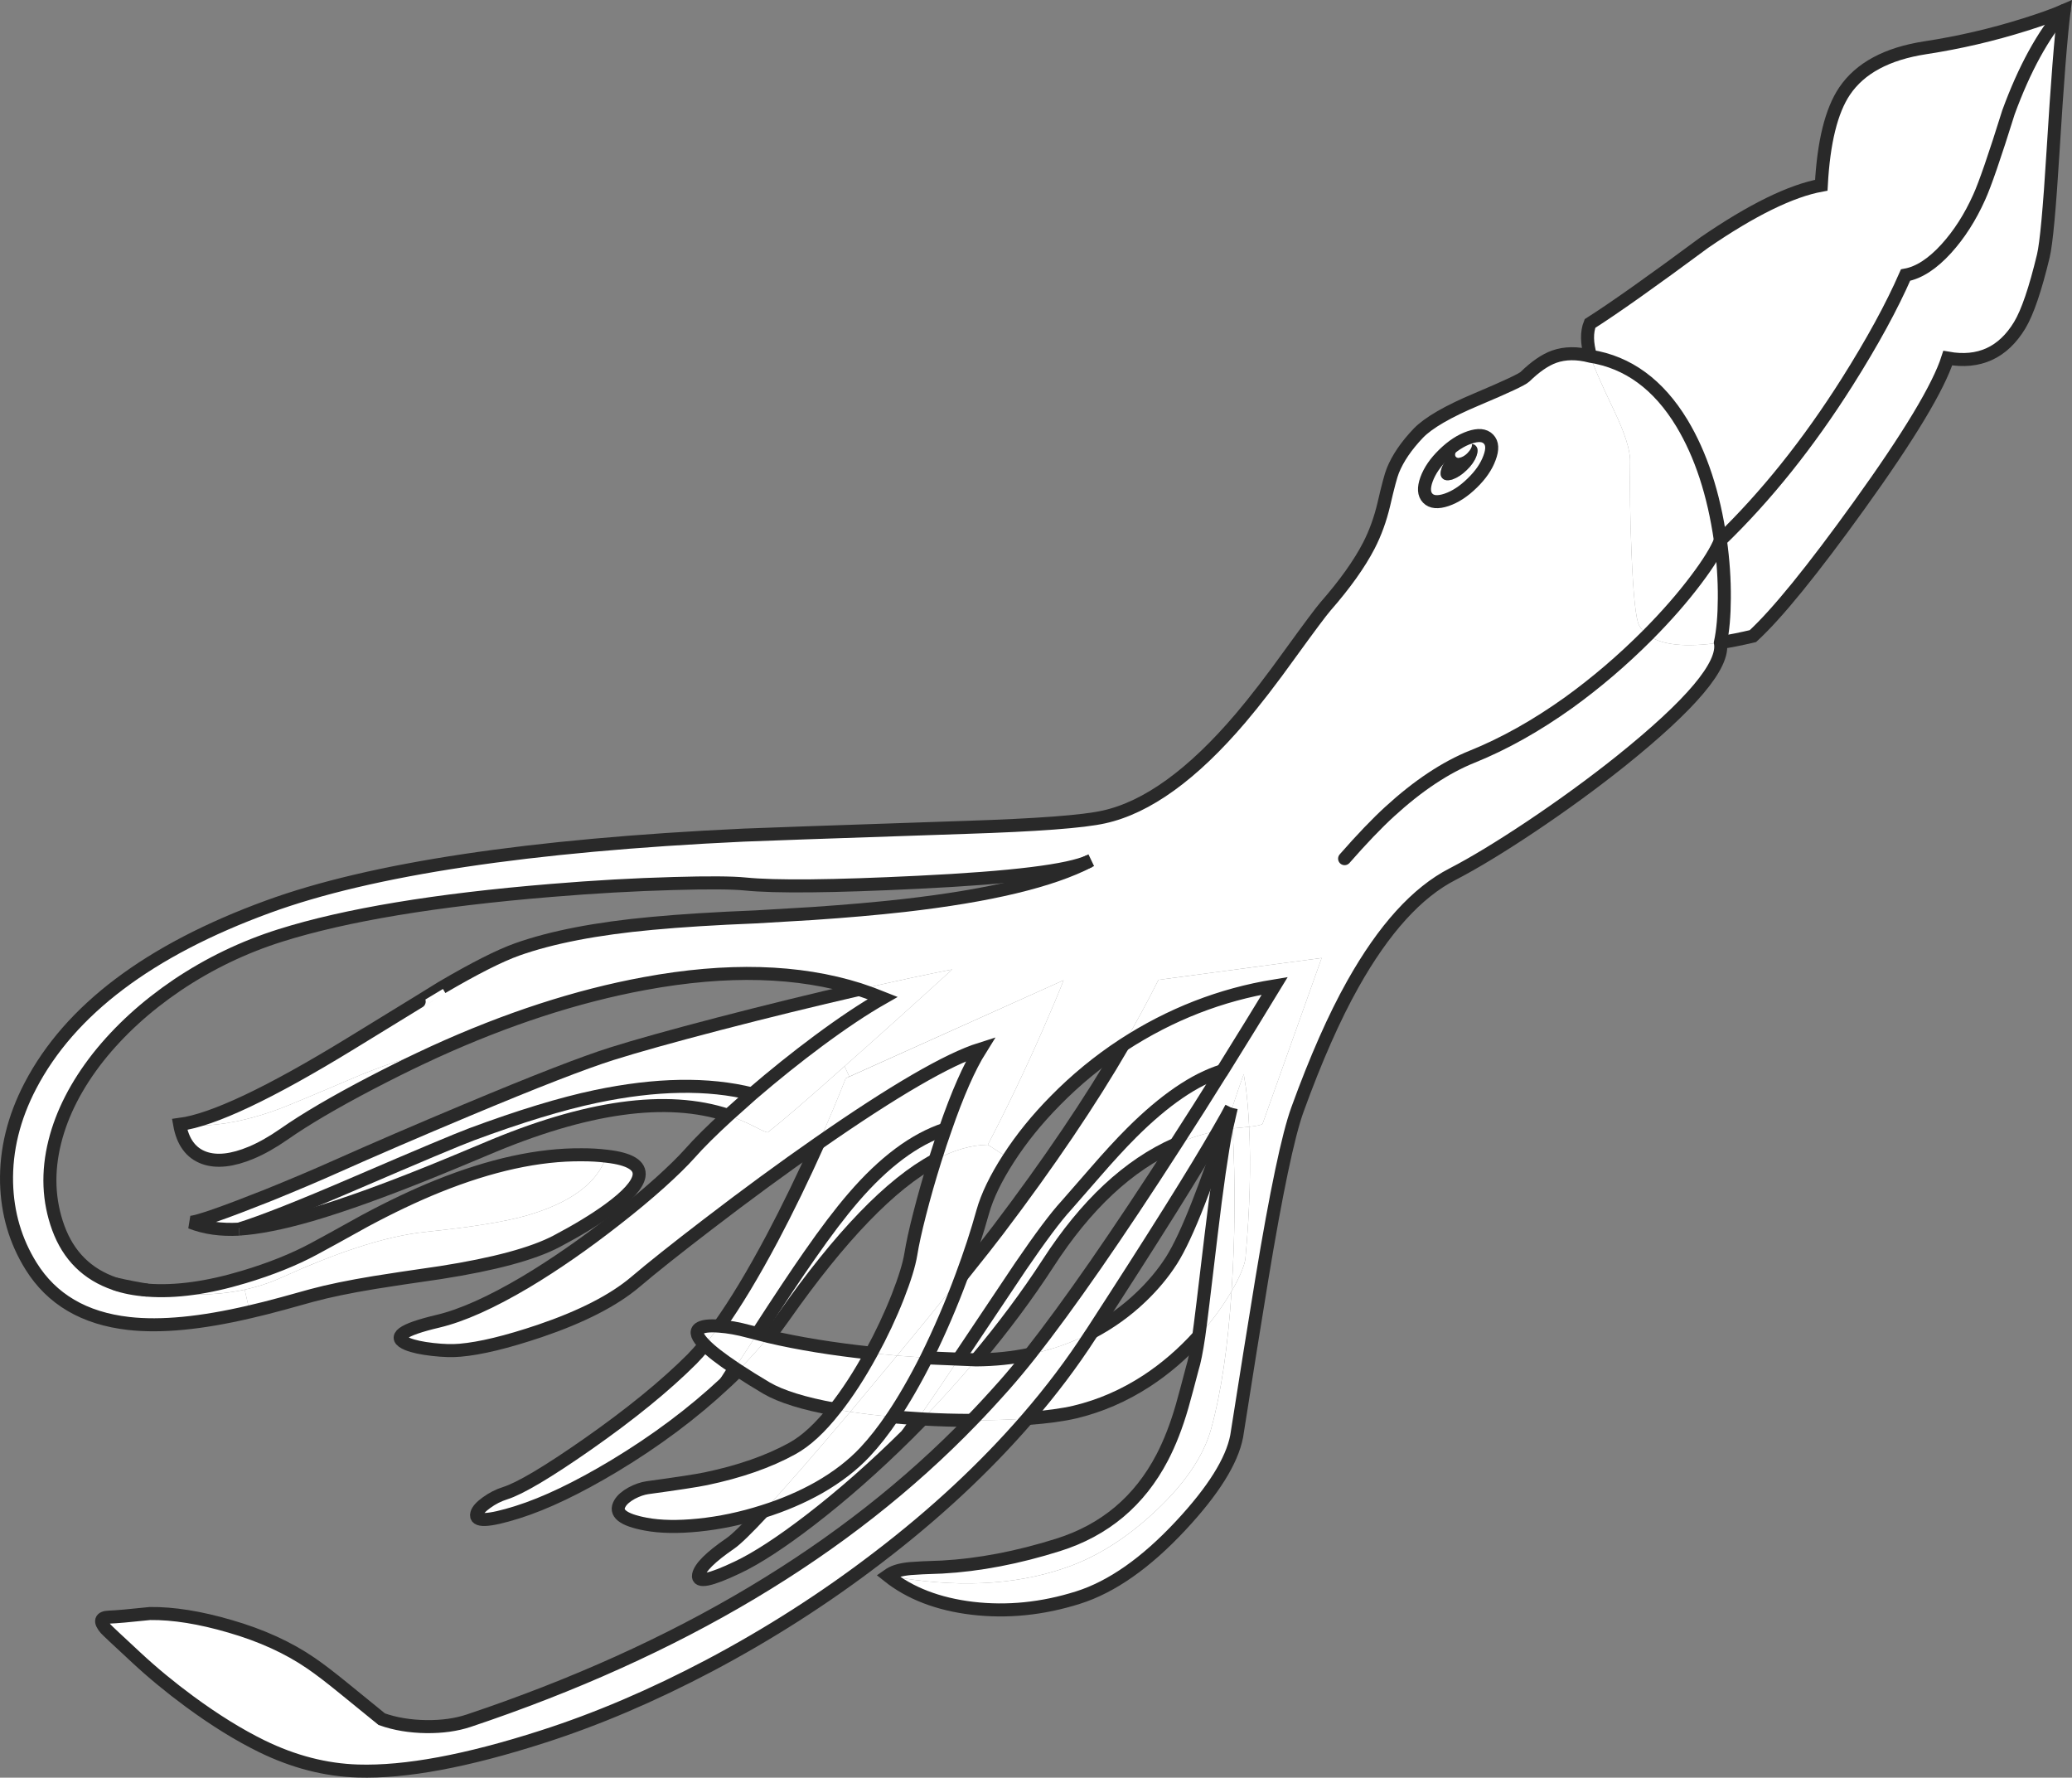 <?xml version="1.0" encoding="utf-8"?>
<!-- Generator: Adobe Illustrator 17.0.1, SVG Export Plug-In . SVG Version: 6.00 Build 0)  -->
<!DOCTYPE svg PUBLIC "-//W3C//DTD SVG 1.1//EN" "http://www.w3.org/Graphics/SVG/1.1/DTD/svg11.dtd">
<svg version="1.1" id="Layer_1" xmlns="http://www.w3.org/2000/svg" xmlns:xlink="http://www.w3.org/1999/xlink" x="0px" y="0px"
	 width="238.639px" height="204.714px" viewBox="13.113 16.745 238.639 204.714"
	 enable-background="new 13.113 16.745 238.639 204.714" xml:space="preserve">
<rect x="13.113" y="16.745" width="238.639" height="204.714" fill="#808080" stroke="none"/>
<g>
	<g id="Layer_1_1_">
		<g>
			<g id="Layer_1_3_">
				<g>
					<g>
						<g>
							<path fill="#FFFFFF" d="M250.845,17.958c-2.45,2.83-4.586,6.734-6.408,11.714c-1.586,5.075-2.713,8.341-3.38,9.798
								c-1.031,2.298-2.294,4.269-3.785,5.913c-1.593,1.748-3.156,2.761-4.691,3.039c-1.583,3.622-3.825,7.729-6.725,12.322
								c-4.487,7.09-9.353,13.167-14.598,18.232c-0.769-5.363-2.245-9.861-4.431-13.495c-2.696-4.453-6.205-7.022-10.524-7.708
								c-0.442-1.52-0.463-2.778-0.063-3.775c2.725-1.729,7.115-4.836,13.172-9.322c5.476-3.757,9.964-5.957,13.466-6.6
								c0.266-4.962,1.157-8.572,2.674-10.829c1.791-2.658,4.897-4.326,9.32-5.004c3.892-0.596,7.721-1.486,11.487-2.672
								C248.242,18.978,249.737,18.44,250.845,17.958z"/>
							<path fill="#FFFFFF" d="M245.729,54.197c-1.919,3.17-4.681,4.434-8.285,3.789c-1.061,3.324-4.462,8.977-10.205,16.958
								c-5.38,7.48-9.46,12.499-12.238,15.056c-1.386,0.328-2.633,0.575-3.742,0.743c0.293-1.375,0.443-3.069,0.452-5.082
								c0.018-2.172-0.133-4.401-0.452-6.685c5.245-5.065,10.11-11.142,14.598-18.232c2.899-4.593,5.142-8.701,6.725-12.322
								c1.535-0.277,3.099-1.291,4.691-3.039c1.491-1.644,2.754-3.615,3.785-5.913c0.667-1.457,1.794-4.723,3.38-9.798
								c1.822-4.98,3.958-8.884,6.408-11.714c-0.371,2.974-0.795,8.355-1.272,16.144c-0.408,6.665-0.782,10.705-1.124,12.12
								C247.525,50.06,246.619,52.718,245.729,54.197z"/>
							<path fill="#FFFFFF" d="M196.303,57.772c4.319,0.686,7.828,3.255,10.524,7.708c2.186,3.634,3.662,8.132,4.431,13.495
								c-0.436,1.118-1.37,2.628-2.805,4.533c-1.561,2.077-3.417,4.199-5.568,6.365c-0.407-0.295-0.733-0.659-0.979-1.09
								c-0.393-0.711-0.688-3.494-0.884-8.347c-0.164-3.943-0.219-7.461-0.163-10.553c0.021-1.278-0.591-3.222-1.836-5.832
								C197.475,60.823,196.567,58.73,196.303,57.772z"/>
							<path fill="#FFFFFF" d="M211.258,78.976c0.319,2.284,0.47,4.513,0.452,6.685c-0.009,2.012-0.159,3.706-0.452,5.082
								c-4.016,0.586-6.807,0.296-8.373-0.869c2.151-2.166,4.008-4.288,5.568-6.365C209.888,81.604,210.822,80.094,211.258,78.976z"
								/>
							<path fill="#FFFFFF" d="M199.023,64.052c1.245,2.61,1.857,4.554,1.836,5.832c-0.056,3.092-0.001,6.61,0.163,10.553
								c0.196,4.853,0.491,7.635,0.884,8.347c0.245,0.431,0.571,0.795,0.979,1.09c1.566,1.166,4.357,1.456,8.373,0.869
								c0.493,2.568-3.333,7.12-11.48,13.656c-3.231,2.579-6.712,5.115-10.442,7.609c-3.513,2.34-6.492,4.144-8.938,5.41
								c-4.085,2.097-7.907,6.315-11.469,12.653c-2.142,3.81-4.27,8.625-6.383,14.448c-1.076,2.966-2.447,9.492-4.113,19.58
								c-0.858,5.233-1.821,11.251-2.889,18.051c-0.548,2.836-2.69,6.259-6.428,10.268c-4.017,4.315-7.969,7.084-11.856,8.309
								c-4.097,1.29-8.145,1.698-12.143,1.227c-3.961-0.473-7.213-1.725-9.753-3.758c7.704,1.437,14.505,1.142,20.403-0.885
								c3.629-1.239,7.105-3.423,10.431-6.552c3.413-3.193,5.552-6.36,6.415-9.501c1.143-4.137,1.923-9.406,2.341-15.809
								c0.52-0.89,0.923-1.7,1.213-2.434c0.268-0.689,0.402-1.204,0.404-1.543c0.494-5.543,0.631-10.531,0.409-14.965
								c0.9-0.102,1.416-0.215,1.545-0.341l6.807-19.103l-18.799,2.522c-1.164,2.34-2.516,4.835-4.053,7.486
								c-2.84,1.862-5.446,4.002-7.821,6.42c-2.103,2.127-3.894,4.338-5.375,6.632l-2.396-1.553
								c2.151-4.127,4.254-8.523,6.308-13.188c1.021-2.331,1.828-4.25,2.419-5.755l-24.689,11.095l-0.539-1.192
								c3.996-3.533,8.128-7.25,12.397-11.148c-2.829,0.552-6.4,1.319-10.715,2.302c-6.978-2.209-15.221-2.436-24.727-0.678
								c-7.781,1.433-15.863,4.062-24.246,7.888c-1.698,0.183-4.477,1.046-8.337,2.588c-4.215,1.799-7.005,2.974-8.369,3.524
								c-2.188,0.895-4.315,1.54-6.381,1.937c-2.308,0.436-4.378,0.53-6.211,0.284c3.803-0.494,10.363-3.595,19.679-9.3
								c7.033-4.309,10.547-6.468,10.544-6.479c3.74-2.194,6.627-3.654,8.663-4.379c3.986-1.413,9.156-2.41,15.508-2.994
								c3.387-0.315,7.371-0.565,11.949-0.747c0.793-0.056,2.974-0.186,6.542-0.389c3.864-0.26,7.38-0.568,10.549-0.924
								c9.839-1.124,16.954-2.825,21.345-5.104c-2.304,1.101-8.882,1.913-19.733,2.436c-9.799,0.482-16.43,0.548-19.894,0.198
								c-1.513-0.153-4.261-0.171-8.243-0.056c-4.501,0.122-9.211,0.388-14.13,0.798c-13.275,1.092-23.663,2.819-31.164,5.18
								c-4.24,1.334-8.209,3.244-11.906,5.728c-3.602,2.441-6.633,5.211-9.096,8.311c-2.497,3.183-4.157,6.423-4.983,9.722
								c-0.873,3.495-0.738,6.806,0.403,9.933c1.177,3.2,3.34,5.341,6.488,6.42l0.022,0.011c1.089,0.384,2.339,0.625,3.751,0.726
								c4.196,0.677,7.93,0.657,11.203-0.059l0.587,2.558c-5.591,1.312-10.239,1.758-13.942,1.338
								c-5.122-0.579-8.872-2.781-11.25-6.608c-1.789-2.875-2.729-6.072-2.819-9.59c-0.086-3.774,0.825-7.493,2.734-11.157
								c4.565-8.761,13.694-15.641,27.385-20.641c11.854-4.337,30.116-7.084,54.786-8.241c1.096-0.055,9.616-0.352,25.558-0.892
								c8.221-0.264,13.525-0.663,15.912-1.196c4.981-1.096,10.232-4.892,15.754-11.388c1.635-1.919,3.56-4.419,5.773-7.501
								c2.168-2.995,3.506-4.784,4.012-5.367c2.234-2.555,3.896-4.888,4.987-6.999c0.743-1.445,1.32-3.037,1.729-4.775
								c0.465-2.023,0.81-3.312,1.035-3.867c0.571-1.415,1.548-2.848,2.931-4.3c1.16-1.2,3.402-2.5,6.727-3.897
								c3.388-1.43,5.239-2.297,5.555-2.602c1.195-1.163,2.314-1.933,3.358-2.31c1.242-0.439,2.641-0.456,4.197-0.05
								C196.567,58.73,197.475,60.823,199.023,64.052z M177.552,74.116c0.448,0.464,1.17,0.527,2.166,0.19
								c1.006-0.341,1.99-0.984,2.952-1.928c0.965-0.934,1.629-1.899,1.993-2.897c0.378-0.991,0.337-1.717-0.123-2.177
								c-0.448-0.464-1.171-0.527-2.166-0.189c-1.006,0.341-1.996,0.985-2.969,1.933c-0.965,0.934-1.629,1.899-1.993,2.897
								C177.057,72.928,177.103,73.652,177.552,74.116z"/>
							<path fill="#FFFFFF" d="M177.412,71.945c0.364-0.998,1.028-1.964,1.993-2.897c0.973-0.948,1.963-1.592,2.969-1.933
								c0.995-0.337,1.718-0.274,2.166,0.189c0.46,0.46,0.501,1.187,0.123,2.177c-0.364,0.998-1.028,1.964-1.993,2.897
								c-0.962,0.944-1.946,1.586-2.952,1.928c-0.996,0.337-1.718,0.274-2.166-0.19C177.103,73.652,177.057,72.928,177.412,71.945z
								 M180.441,71.936c0.544-0.196,1.08-0.552,1.607-1.069c0.53-0.506,0.897-1.033,1.1-1.581c0.203-0.548,0.181-0.947-0.067-1.195
								c-0.111-0.123-0.26-0.19-0.445-0.205c-0.006-0.095-0.034-0.165-0.085-0.209c-0.107-0.112-0.288-0.127-0.541-0.048
								c-0.25,0.091-0.495,0.253-0.737,0.486l-0.278,0.324c-0.229,0.157-0.476,0.356-0.739,0.596
								c-0.527,0.517-0.893,1.05-1.095,1.598c-0.191,0.545-0.164,0.941,0.084,1.19C179.495,72.082,179.895,72.12,180.441,71.936z"/>
							<path fill="#292929" d="M179.244,71.822c-0.248-0.249-0.275-0.646-0.084-1.19c0.202-0.548,0.567-1.081,1.095-1.598
								c0.264-0.24,0.51-0.439,0.739-0.596c-0.308,0.448-0.367,0.757-0.181,0.928c0.111,0.123,0.292,0.139,0.542,0.048
								c0.253-0.08,0.5-0.236,0.741-0.47c0.395-0.402,0.573-0.755,0.539-1.059c0.186,0.014,0.334,0.082,0.445,0.205
								c0.248,0.249,0.271,0.647,0.067,1.195c-0.202,0.548-0.569,1.075-1.1,1.581c-0.527,0.517-1.063,0.873-1.607,1.069
								C179.895,72.12,179.495,72.082,179.244,71.822z"/>
							<path fill="#FFFFFF" d="M182.551,67.676c0.051,0.044,0.079,0.114,0.085,0.209c-0.456-0.062-1.003,0.122-1.642,0.553
								l0.278-0.324c0.242-0.233,0.487-0.396,0.737-0.486C182.263,67.549,182.443,67.564,182.551,67.676z"/>
							<path fill="#FFFFFF" d="M180.994,68.438c0.639-0.431,1.186-0.615,1.642-0.553c0.034,0.304-0.145,0.657-0.539,1.059
								c-0.241,0.233-0.488,0.39-0.741,0.47c-0.25,0.091-0.431,0.075-0.542-0.048C180.627,69.196,180.687,68.886,180.994,68.438z"/>
							<path fill="#FFFFFF" d="M153.91,140.047c2.315-3.72,4.322-6.979,6.02-9.776c-6.207,1.01-12.024,3.277-17.451,6.802
								c1.537-2.651,2.889-5.146,4.053-7.486l18.799-2.522l-6.807,19.103c-0.129,0.126-0.645,0.239-1.545,0.341
								c-0.081-1.681-0.207-3.196-0.378-4.547l-0.243-1.521c-0.302,0.809-0.772,2.18-1.411,4.111l-0.021-0.238
								c-0.279,0.546-0.772,1.424-1.477,2.635c-1.729,0.351-3.365,0.866-4.906,1.545c1.799-2.782,3.583-5.595,5.351-8.439
								L153.91,140.047z"/>
							<path fill="#FFFFFF" d="M153.894,140.052c-3.187,0.991-6.668,3.37-10.445,7.138c-1.226,1.222-2.638,2.755-4.235,4.602
								c-2.089,2.401-3.196,3.67-3.323,3.807c-1.19,1.295-2.933,3.623-5.228,6.984c-2.997,4.478-5.388,8.052-7.175,10.721
								l-3.656-0.193c1.493-3.024,2.838-6.153,4.036-9.387c2.078-2.591,3.479-4.37,4.204-5.337
								c5.833-7.695,10.636-14.8,14.408-21.313c5.427-3.524,11.244-5.792,17.451-6.802c-1.697,2.798-3.704,6.057-6.02,9.776
								L153.894,140.052z"/>
							<path fill="#FFFFFF" d="M156.357,140.438l0.243,1.521c0.171,1.351,0.297,2.866,0.378,4.547l-1.903,0.182l-0.129-2.139
								C155.585,142.618,156.056,141.247,156.357,140.438z"/>
							<path fill="#FFFFFF" d="M139.213,151.791c1.598-1.847,3.01-3.38,4.235-4.602c3.777-3.768,7.259-6.146,10.445-7.138
								c-1.768,2.845-3.552,5.657-5.351,8.439c-5.453,2.406-10.361,6.984-14.725,13.732c-2.389,3.682-5.149,7.39-8.284,11.124
								l-2.048-0.045c1.787-2.669,4.179-6.243,7.175-10.721c2.295-3.361,4.037-5.689,5.228-6.984
								C136.017,155.461,137.124,154.192,139.213,151.791z"/>
							<polygon fill="#FFFFFF" points="154.918,144.314 154.946,144.55 154.641,145.481 							"/>
							<polygon fill="#FFFFFF" points="154.946,144.55 155.075,146.688 154.35,146.809 							"/>
							<path fill="#FFFFFF" d="M156.979,146.507c0.222,4.434,0.085,9.422-0.409,14.965c-0.002,0.339-0.137,0.854-0.404,1.543
								c-0.29,0.733-0.693,1.544-1.213,2.434c0.42-6.281,0.46-12.534,0.123-18.76L156.979,146.507z"/>
							<path fill="#FFFFFF" d="M154.174,146.827l-0.725,0.119c0.707-1.215,1.198-2.096,1.475-2.643L154.174,146.827z"/>
							<polygon fill="#FFFFFF" points="154.174,146.827 154.641,145.481 154.35,146.809 							"/>
							<path fill="#FFFFFF" d="M155.075,146.688c0.337,6.226,0.297,12.479-0.123,18.76c-1.015,1.736-2.272,3.451-3.772,5.146
								c0.169-1.155,0.643-5.032,1.422-11.633c0.65-5.471,1.233-9.522,1.748-12.153L155.075,146.688z"/>
							<path fill="#FFFFFF" d="M154.35,146.809c-0.515,2.631-1.098,6.683-1.748,12.153c-0.779,6.601-1.253,10.478-1.422,11.633
								c-1.831,2.029-3.836,3.756-6.014,5.18c-2.593,1.688-5.335,2.878-8.228,3.571c-1.408,0.334-3.242,0.584-5.502,0.751
								c2.76-3.193,5.172-6.392,7.238-9.597l0.236-0.347c2.085-1.104,3.965-2.459,5.639-4.063c1.377-1.316,2.536-2.711,3.478-4.181
								c0.893-1.396,1.941-3.638,3.147-6.729c0.839-2.141,1.839-4.925,2.999-8.353L154.35,146.809z"/>
							<path fill="#FFFFFF" d="M153.449,146.946c-2.585,4.518-7.431,12.254-14.538,23.207c-2.2,1.165-4.584,2.013-7.153,2.543
								c4.437-5.634,10.031-13.702,16.785-24.205C150.084,147.812,151.72,147.297,153.449,146.946z"/>
							<path fill="#FFFFFF" d="M154.952,165.448c-0.418,6.402-1.198,11.672-2.341,15.809c-0.863,3.141-3.002,6.308-6.415,9.501
								c-3.325,3.129-6.802,5.312-10.431,6.552c-5.898,2.026-12.7,2.321-20.403,0.885l0.238-0.165
								c0.535-0.339,1.32-0.556,2.355-0.651c0.647-0.059,1.87-0.116,3.667-0.174c4.248-0.235,8.701-1.087,13.36-2.554
								c5.375-1.691,9.371-5.051,11.99-10.075c0.875-1.68,1.635-3.632,2.278-5.856c0.338-1.195,0.73-2.657,1.18-4.384
								c0.239-0.741,0.488-1.988,0.748-3.74C152.68,168.899,153.938,167.185,154.952,165.448z"/>
							<path fill="#FFFFFF" d="M126.887,148.571c-1.939,0.03-3.969,0.621-6.088,1.771c0.428-1.369,0.822-2.559,1.183-3.567
								c1.405-4.074,2.761-7.152,4.066-9.233c-3.756,1.182-9.983,4.801-18.681,10.856c1.264-2.831,2.313-5.323,3.149-7.475
								l25.098-11.296c-0.591,1.505-1.397,3.424-2.419,5.755C131.141,140.048,129.038,144.444,126.887,148.571z"/>
							<path fill="#FFFFFF" d="M138.675,170.5c-2.066,3.205-4.479,6.403-7.238,9.597c-1.894,0.136-4.026,0.208-6.396,0.216
								c1.107-1.135,2.363-2.493,3.766-4.072c0.945-1.072,1.93-2.254,2.952-3.544c2.569-0.53,4.953-1.378,7.153-2.543L138.675,170.5
								z"/>
							<path fill="#FFFFFF" d="M129.282,150.124c-1.481,2.294-2.478,4.356-2.99,6.189c-0.646,2.333-1.454,4.803-2.425,7.409
								c-2.484,3.105-4.964,6.15-7.439,9.133l-2.975-0.28c1.183-2.164,2.202-4.331,3.056-6.5c0.805-2.058,1.307-3.692,1.506-4.905
								c0.192-1.198,0.53-2.739,1.014-4.622c0.52-2.04,1.11-4.108,1.77-6.205c2.119-1.15,4.148-1.741,6.088-1.771L129.282,150.124z"
								/>
							<path fill="#FFFFFF" d="M106.334,161.325c-1.437,2.05-3.434,5.051-5.991,9.004l-1.009-0.264
								c-1.218-0.331-2.347-0.532-3.386-0.604c1.874-2.624,3.91-6.001,6.108-10.131c1.784-3.37,3.554-7.014,5.311-10.932
								c8.698-6.056,14.925-9.675,18.681-10.856c-1.306,2.081-2.661,5.159-4.066,9.233c-3.533,1.16-7.062,3.79-10.589,7.891
								C109.902,156.395,108.216,158.614,106.334,161.325z"/>
							<path fill="#FFFFFF" d="M111.392,154.666c3.527-4.101,7.057-6.73,10.589-7.891c-0.36,1.009-0.754,2.198-1.183,3.567
								c-5.085,2.728-10.9,8.752-17.443,18.075c-0.576,0.823-1.14,1.569-1.692,2.239l-1.32-0.328
								c2.557-3.953,4.554-6.954,5.991-9.004C108.216,158.614,109.902,156.395,111.392,154.666z"/>
							<path fill="#FFFFFF" d="M131.758,172.696c-1.022,1.29-2.006,2.472-2.952,3.544c-1.403,1.579-2.659,2.938-3.766,4.072
								c-1.862,0.006-3.75-0.048-5.661-0.16c2.111-2.178,4.163-4.446,6.156-6.805C127.697,173.333,129.771,173.115,131.758,172.696z
								"/>
							<path fill="#FFFFFF" d="M114.774,131.666c-0.791-0.319-1.693-0.646-2.706-0.981c4.315-0.983,7.887-1.75,10.715-2.302
								c-4.269,3.898-8.401,7.615-12.397,11.148c-4.215,3.761-7.163,6.298-8.843,7.614c-0.154,0.012-0.65-0.201-1.49-0.639
								c-1.083-0.555-2.111-0.994-3.084-1.317c0.545-0.498,1.466-1.321,2.764-2.468c2.535-2.178,5.072-4.211,7.613-6.101
								C110.152,134.538,112.628,132.887,114.774,131.666z"/>
							<path fill="#FFFFFF" d="M83.618,138.079c2.797-0.881,6.898-2.026,12.301-3.437c5.517-1.434,10.9-2.753,16.149-3.958
								c1.013,0.335,1.916,0.662,2.706,0.981c-2.146,1.221-4.622,2.872-7.429,4.954c-2.541,1.89-5.078,3.923-7.613,6.101
								c-5.07-1.261-11.079-1.161-18.027,0.301c-3.961,0.835-8.723,2.286-14.282,4.351c-1.625,0.608-6.045,2.466-13.262,5.573
								c-6.342,2.735-10.842,4.515-13.5,5.339l-0.017,0.006c-2.095,0.114-3.951-0.148-5.569-0.789
								c0.844-0.048,3.827-1.09,8.948-3.126c2.92-1.186,5.43-2.248,7.531-3.188c4.607-2.056,9.713-4.256,15.318-6.602
								C74.765,141.278,80.347,139.109,83.618,138.079z"/>
							<path fill="#FFFFFF" d="M125.535,173.348c-1.993,2.358-4.045,4.627-6.156,6.805l-0.52-0.036
								c1.565-2.261,3.107-4.531,4.628-6.813L125.535,173.348z"/>
							<path fill="#FFFFFF" d="M30.393,202.555c2.678-0.031,5.75,0.46,9.217,1.475c3.609,1.043,6.718,2.461,9.329,4.254
								c1.003,0.688,2.255,1.645,3.753,2.868c0.876,0.704,2.34,1.896,4.394,3.574c1.539,0.544,3.25,0.828,5.135,0.853
								c1.822,0.02,3.445-0.207,4.871-0.68c24.18-8.097,43.496-19.625,57.949-34.586c2.371-0.008,4.502-0.08,6.396-0.216
								c-4.927,5.691-10.681,11.043-17.262,16.057c-6.067,4.646-12.525,8.779-19.375,12.4c-6.54,3.451-12.944,6.182-19.211,8.19
								c-8.717,2.805-15.802,4.121-21.255,3.949c-3.716-0.113-7.405-1.064-11.067-2.853c-2.633-1.29-5.408-3.007-8.322-5.152
								c-2.222-1.637-4.266-3.323-6.133-5.061c-2.186-2.023-3.364-3.129-3.532-3.318c-0.73-0.859-0.599-1.307,0.395-1.341
								C26.442,202.945,28.015,202.807,30.393,202.555z"/>
							<path fill="#FFFFFF" d="M116.428,172.855c2.475-2.982,4.955-6.027,7.439-9.133c-1.197,3.233-2.542,6.362-4.036,9.387
								L116.428,172.855z"/>
							<path fill="#FFFFFF" d="M63.54,168.896c2.761-0.651,6.141-2.163,10.139-4.535c3.372-2.019,6.843-4.431,10.415-7.237
								c1.828-1.423,3.511-2.824,5.05-4.205c1.442-1.301,2.571-2.407,3.386-3.317c1.061-1.205,2.541-2.676,4.44-4.412
								c0.973,0.323,2.001,0.763,3.084,1.317c0.84,0.438,1.336,0.65,1.49,0.639c1.68-1.316,4.627-3.854,8.843-7.614l0.539,1.192
								l-0.409,0.201c-0.836,2.151-1.885,4.644-3.149,7.475c-4.072,2.831-8.326,5.949-12.762,9.355
								c-3.647,2.795-6.431,5.009-8.35,6.642c-2.497,2.105-6.15,3.977-10.962,5.612c-3.82,1.287-6.885,2.028-9.196,2.223
								c-0.871,0.08-1.915,0.052-3.132-0.085c-1.279-0.143-2.26-0.354-2.941-0.636C58.209,170.749,59.382,169.878,63.54,168.896z"/>
							<path fill="#FFFFFF" d="M123.487,173.303c-1.521,2.282-3.063,4.553-4.628,6.813c-1.036-0.062-2.015-0.135-2.938-0.22
								c1.296-1.921,2.599-4.184,3.91-6.787L123.487,173.303z"/>
							<polygon fill="#FFFFFF" points="118.859,180.116 119.379,180.152 117.602,181.946 							"/>
							<path fill="#FFFFFF" d="M116.428,172.855l3.403,0.254c-1.311,2.604-2.614,4.866-3.91,6.787
								c-1.677-0.138-3.305-0.327-4.882-0.569C111.463,178.83,113.26,176.673,116.428,172.855z"/>
							<path fill="#FFFFFF" d="M107.414,188.059c2.124-1.213,3.901-2.584,5.333-4.112c1.06-1.132,2.118-2.482,3.174-4.05
								c0.923,0.085,1.902,0.158,2.938,0.22l-1.257,1.83c-3.736,3.706-7.471,6.994-11.204,9.864
								c-3.344,2.566-6.112,4.369-8.302,5.41c-3.188,1.524-4.698,1.823-4.529,0.899c0.165-0.863,1.386-2.077,3.666-3.643
								c0.658-0.448,1.918-1.675,3.781-3.678C103.337,190.068,105.471,189.154,107.414,188.059z"/>
							<path fill="#FFFFFF" d="M113.453,172.575l2.975,0.28c-3.168,3.817-4.964,5.975-5.389,6.472l-1.781-0.293
								C110.679,177.243,112.078,175.091,113.453,172.575z"/>
							<path fill="#FFFFFF" d="M98.136,174.564c1.331-1.351,2.506-2.653,3.528-3.907c3.412,0.803,7.342,1.442,11.789,1.918
								c-1.375,2.516-2.773,4.668-4.195,6.459c-3.557-0.647-6.18-1.462-7.869-2.443C100.138,175.847,99.053,175.172,98.136,174.564z
								"/>
							<path fill="#FFFFFF" d="M101.014,190.8c2.406-2.585,5.748-6.409,10.025-11.473c1.577,0.242,3.205,0.432,4.882,0.569
								c-1.056,1.567-2.114,2.918-3.174,4.05c-1.432,1.528-3.209,2.899-5.333,4.112C105.471,189.154,103.337,190.068,101.014,190.8z
								"/>
							<path fill="#FFFFFF" d="M104.345,183.56c1.581-0.861,3.219-2.369,4.913-4.525l1.781,0.293
								c-4.278,5.063-7.619,8.888-10.025,11.473c-2.497,0.798-4.989,1.322-7.476,1.573c-2.371,0.237-4.386,0.2-6.046-0.112
								c-2.662-0.494-3.652-1.296-2.973-2.405c0.245-0.416,0.696-0.807,1.356-1.172c0.634-0.332,1.234-0.54,1.802-0.621
								c3.459-0.472,5.705-0.816,6.738-1.032C98.322,186.212,101.632,185.055,104.345,183.56z"/>
							<path fill="#FFFFFF" d="M40.661,158.284c2.658-0.824,7.157-2.604,13.5-5.339c7.217-3.107,11.638-4.965,13.262-5.573
								c5.56-2.064,10.321-3.516,14.282-4.351c6.949-1.462,12.958-1.562,18.027-0.301c-1.297,1.146-2.219,1.97-2.764,2.468
								c-7.057-2.342-16.38-1.041-27.97,3.903c-2.77,1.162-4.836,2.019-6.2,2.568c-5.53,2.237-10.152,3.898-13.866,4.983
								C45.615,157.603,42.858,158.15,40.661,158.284z"/>
							<path fill="#FFFFFF" d="M101.664,170.657c-1.021,1.254-2.197,2.557-3.528,3.907l-0.39-0.259l2.597-3.977L101.664,170.657z"/>
							<path fill="#FFFFFF" d="M99.334,170.065l1.009,0.264l-2.597,3.977c-1.625-1.086-2.779-1.981-3.461-2.688
								c0.645-0.796,1.2-1.516,1.663-2.157C96.988,169.533,98.117,169.734,99.334,170.065z"/>
							<path fill="#FFFFFF" d="M97.746,174.306l0.39,0.259c-0.702,0.693-1.189,1.161-1.464,1.405L97.746,174.306z"/>
							<path fill="#FFFFFF" d="M71.282,188.702c1.718-0.541,4.87-2.411,9.456-5.61c4.97-3.477,8.993-6.753,12.068-9.827
								c0.457-0.471,0.95-1.02,1.479-1.646c0.682,0.706,1.835,1.602,3.461,2.688l-1.074,1.664c-3.74,3.502-8.012,6.698-12.814,9.591
								c-4.247,2.547-7.956,4.32-11.127,5.318c-3.403,1.071-4.971,1.129-4.703,0.173c0.09-0.367,0.46-0.786,1.111-1.257
								C69.807,189.306,70.522,188.941,71.282,188.702z"/>
							<path fill="#FFFFFF" d="M94.285,171.618c-0.883-0.884-1.103-1.505-0.659-1.862c0.37-0.286,1.144-0.384,2.322-0.295
								C95.485,170.103,94.93,170.822,94.285,171.618z"/>
							<path fill="#FFFFFF" d="M53.979,160.502c3.056-1.022,5.833-1.661,8.331-1.914c5.147-0.531,8.959-1.15,11.436-1.857
								c5.104-1.474,8.176-3.754,9.213-6.841c2.698,0.301,3.948,1.063,3.752,2.287c-0.178,1.012-1.335,2.297-3.472,3.853
								c-1.616,1.175-3.617,2.392-6.005,3.652c-2.73,1.44-7.188,2.644-13.372,3.61c-3.405,0.49-5.942,0.871-7.612,1.143
								c-2.9,0.478-5.304,0.974-7.212,1.49c-1.435,0.403-2.554,0.713-3.357,0.93c-1.438,0.392-2.706,0.712-3.801,0.961l-0.587-2.558
								c1.462-0.315,2.873-0.777,4.23-1.387C48.693,162.438,51.511,161.315,53.979,160.502z"/>
							<path fill="#FFFFFF" d="M63.499,153.365c6.111-2.469,11.655-3.682,16.632-3.638c1.004-0.002,1.947,0.053,2.829,0.162
								c-1.038,3.087-4.109,5.367-9.213,6.841c-2.477,0.707-6.289,1.326-11.436,1.857c-2.499,0.253-5.275,0.892-8.331,1.914
								c-2.468,0.813-5.286,1.937-8.454,3.369c-1.358,0.609-2.768,1.071-4.23,1.387c-3.273,0.716-7.007,0.735-11.203,0.059
								c3.213,0.248,6.916-0.259,11.107-1.518c3.064-0.916,5.747-1.99,8.046-3.223c0.955-0.507,2.91-1.582,5.866-3.227
								C58.114,155.738,60.91,154.41,63.499,153.365z"/>
							<path fill="#FFFFFF" d="M33.796,146.228c1.833,0.246,3.903,0.151,6.211-0.284c2.066-0.396,4.193-1.042,6.381-1.937
								c1.364-0.551,4.154-1.726,8.369-3.524c3.86-1.542,6.639-2.405,8.337-2.588l-1.551,0.724c-1.635,0.77-3.519,1.707-5.651,2.814
								c-4.263,2.226-7.619,4.196-10.069,5.911c-1.341,0.931-2.595,1.641-3.761,2.129c-2.181,0.916-3.994,1.118-5.438,0.604
								C35.096,149.529,34.153,148.246,33.796,146.228z"/>
						</g>
						<g>
							<path fill="none" stroke="#292929" stroke-width="1.5" d="M101.664,170.657c0.552-0.67,1.116-1.416,1.692-2.239
								c6.543-9.323,12.358-15.348,17.443-18.075"/>
							<path fill="none" stroke="#292929" stroke-width="1.5" d="M94.285,171.618c-0.529,0.627-1.022,1.176-1.479,1.646
								c-3.076,3.074-7.098,6.351-12.068,9.827c-4.586,3.199-7.738,5.069-9.456,5.61c-0.76,0.239-1.475,0.604-2.144,1.093
								c-0.651,0.471-1.021,0.89-1.111,1.257c-0.268,0.956,1.3,0.898,4.703-0.173c3.172-0.998,6.881-2.771,11.127-5.318
								c4.803-2.893,9.075-6.089,12.814-9.591c0.274-0.244,0.762-0.712,1.464-1.405"/>
							<path fill="none" stroke="#292929" stroke-width="1.5" d="M107.367,148.398c-1.756,3.918-3.527,7.562-5.311,10.932
								c-2.198,4.13-4.234,7.507-6.108,10.131"/>
							<path fill="none" stroke="#292929" stroke-width="1.5" d="M100.343,170.329c2.557-3.953,4.554-6.954,5.991-9.004
								c1.882-2.711,3.568-4.931,5.058-6.659c3.527-4.101,7.057-6.73,10.589-7.891"/>
							<line fill="none" stroke="#292929" stroke-width="1.5" x1="96.672" y1="175.97" x2="97.746" y2="174.306"/>
							<line fill="none" stroke="#292929" stroke-width="1.5" x1="153.449" y1="146.946" x2="154.174" y2="146.827"/>
							<path fill="none" stroke="#292929" stroke-width="1.5" d="M125.535,173.348c3.134-3.734,5.895-7.442,8.284-11.124
								c4.363-6.748,9.271-11.326,14.725-13.732"/>
							<path fill="none" stroke="#292929" stroke-width="1.5" d="M101.014,190.8c-1.863,2.003-3.124,3.229-3.781,3.678
								c-2.279,1.565-3.501,2.779-3.666,3.643c-0.169,0.924,1.341,0.625,4.529-0.899c2.19-1.041,4.958-2.844,8.302-5.41
								c3.733-2.87,7.467-6.158,11.204-9.864l1.777-1.794"/>
							<path fill="none" stroke="#292929" stroke-width="1.5" d="M142.479,137.072c-3.772,6.514-8.575,13.618-14.408,21.313
								c-0.725,0.967-2.126,2.746-4.204,5.337"/>
							<path fill="none" stroke="#292929" stroke-width="1.5" d="M123.487,173.303c1.787-2.669,4.179-6.243,7.175-10.721
								c2.295-3.361,4.037-5.689,5.228-6.984c0.127-0.137,1.234-1.405,3.323-3.807c1.598-1.847,3.01-3.38,4.235-4.602
								c3.777-3.768,7.259-6.146,10.445-7.138"/>
							<line fill="none" stroke="#292929" stroke-width="1.5" x1="117.602" y1="181.946" x2="118.859" y2="180.116"/>
							<path fill="none" stroke="#292929" stroke-width="1.5" d="M131.437,180.097c2.26-0.167,4.094-0.417,5.502-0.751
								c2.893-0.693,5.635-1.884,8.228-3.571c2.178-1.424,4.183-3.15,6.014-5.18"/>
							<path fill="none" stroke="#292929" stroke-width="1.5" d="M115.921,179.896c0.923,0.085,1.902,0.158,2.938,0.22l0.52,0.036
								c1.912,0.112,3.799,0.166,5.661,0.16"/>
							<path fill="none" stroke="#292929" stroke-width="1.5" d="M113.453,172.575c-4.447-0.476-8.377-1.115-11.789-1.918
								l-2.329-0.592c-1.218-0.331-2.347-0.532-3.386-0.604c-1.178-0.089-1.952,0.009-2.322,0.295
								c-0.444,0.357-0.224,0.979,0.659,1.862c0.682,0.706,1.835,1.602,3.461,2.688l0.39,0.259c0.917,0.607,2.002,1.282,3.253,2.026
								c1.688,0.981,4.312,1.796,7.869,2.443"/>
							<path fill="none" stroke="#292929" stroke-width="1.5" d="M131.758,172.696c-1.986,0.419-4.061,0.637-6.223,0.651
								l-5.704-0.238"/>
							<path fill="none" stroke="#292929" stroke-width="1.5" d="M154.641,145.481l-0.467,1.346c-1.16,3.428-2.16,6.212-2.999,8.353
								c-1.206,3.092-2.255,5.334-3.147,6.729c-0.941,1.47-2.101,2.864-3.478,4.181c-1.674,1.604-3.554,2.959-5.639,4.063"/>
							<path fill="none" stroke="#292929" stroke-width="1.5" d="M40.661,158.284c2.197-0.134,4.954-0.682,8.271-1.641
								c3.714-1.085,8.336-2.746,13.866-4.983c1.364-0.55,3.431-1.406,6.2-2.568c11.59-4.944,20.913-6.245,27.97-3.903"/>
							<path fill="none" stroke="#292929" stroke-width="1.5" d="M112.068,130.685c-5.25,1.205-10.633,2.524-16.149,3.958
								c-5.403,1.41-9.503,2.556-12.301,3.437c-3.271,1.03-8.853,3.199-16.745,6.507c-5.605,2.346-10.711,4.546-15.318,6.602
								c-2.101,0.939-4.611,2.002-7.531,3.188c-5.121,2.036-8.104,3.078-8.948,3.126c1.618,0.641,3.474,0.903,5.569,0.789"/>
							<path fill="none" stroke="#292929" stroke-width="1.5" d="M196.303,57.772c-0.442-1.52-0.463-2.778-0.063-3.775
								c2.725-1.729,7.115-4.836,13.172-9.322c5.476-3.757,9.964-5.957,13.466-6.6c0.266-4.962,1.157-8.572,2.674-10.829
								c1.791-2.658,4.897-4.326,9.32-5.004c3.892-0.596,7.721-1.486,11.487-2.672c1.884-0.593,3.379-1.13,4.486-1.612
								c-0.371,2.974-0.795,8.355-1.272,16.144c-0.408,6.665-0.782,10.705-1.124,12.12c-0.923,3.837-1.829,6.496-2.72,7.974
								c-1.919,3.17-4.681,4.434-8.285,3.789c-1.061,3.324-4.462,8.977-10.205,16.958c-5.38,7.48-9.46,12.499-12.238,15.056
								c-1.386,0.328-2.633,0.575-3.742,0.743"/>
							<path fill="none" stroke="#292929" stroke-width="1.5" d="M26.34,164.591c1.433,0.323,2.684,0.565,3.751,0.726"/>
							<path fill="none" stroke="#292929" stroke-width="1.5" d="M40.661,158.284c2.658-0.824,7.157-2.604,13.5-5.339
								c7.217-3.107,11.638-4.965,13.262-5.573c5.56-2.064,10.321-3.516,14.282-4.351c6.949-1.462,12.958-1.562,18.027-0.301"/>
							<path fill="none" stroke="#292929" stroke-width="1.5" d="M154.924,144.304c-0.276,0.547-0.768,1.428-1.475,2.643
								c-2.585,4.518-7.431,12.254-14.538,23.207l-0.236,0.347c-2.066,3.205-4.479,6.403-7.238,9.597
								c-4.927,5.691-10.681,11.043-17.262,16.057c-6.067,4.646-12.525,8.779-19.375,12.4c-6.54,3.451-12.944,6.182-19.211,8.19
								c-8.717,2.805-15.802,4.121-21.255,3.949c-3.716-0.113-7.405-1.064-11.067-2.853c-2.633-1.29-5.408-3.007-8.322-5.152
								c-2.222-1.637-4.266-3.323-6.133-5.061c-2.186-2.023-3.364-3.129-3.532-3.318c-0.73-0.859-0.599-1.307,0.395-1.341
								c0.768-0.023,2.34-0.162,4.718-0.414c2.678-0.031,5.75,0.46,9.217,1.475c3.609,1.043,6.718,2.461,9.329,4.254
								c1.003,0.688,2.255,1.645,3.753,2.868c0.876,0.704,2.34,1.896,4.394,3.574c1.539,0.544,3.25,0.828,5.135,0.853
								c1.822,0.02,3.445-0.207,4.871-0.68c24.18-8.097,43.496-19.625,57.949-34.586c1.107-1.135,2.363-2.493,3.766-4.072
								c0.945-1.072,1.93-2.254,2.952-3.544c4.437-5.634,10.031-13.702,16.785-24.205c1.799-2.782,3.583-5.595,5.351-8.439
								l0.017-0.005c2.315-3.72,4.322-6.979,6.02-9.776c-6.207,1.01-12.024,3.277-17.451,6.802c-2.84,1.862-5.446,4.002-7.821,6.42
								c-2.103,2.127-3.894,4.338-5.375,6.632s-2.478,4.356-2.99,6.189c-0.646,2.333-1.454,4.803-2.425,7.409
								c-1.197,3.233-2.542,6.362-4.036,9.387c-1.311,2.604-2.614,4.866-3.91,6.787c-1.056,1.567-2.114,2.918-3.174,4.05
								c-1.432,1.528-3.209,2.899-5.333,4.112c-1.943,1.096-4.077,2.01-6.4,2.741c-2.497,0.798-4.989,1.322-7.476,1.573
								c-2.371,0.237-4.386,0.2-6.046-0.112c-2.662-0.494-3.652-1.296-2.973-2.405c0.245-0.416,0.696-0.807,1.356-1.172
								c0.634-0.332,1.234-0.54,1.802-0.621c3.459-0.472,5.705-0.816,6.738-1.032c3.907-0.818,7.217-1.976,9.93-3.471
								c1.581-0.861,3.219-2.369,4.913-4.525c1.421-1.791,2.82-3.943,4.195-6.459c1.183-2.164,2.202-4.331,3.056-6.5
								c0.805-2.058,1.307-3.692,1.506-4.905c0.192-1.198,0.53-2.739,1.014-4.622c0.52-2.04,1.11-4.108,1.77-6.205
								c0.428-1.369,0.822-2.559,1.183-3.567c1.405-4.074,2.761-7.152,4.066-9.233c-3.756,1.182-9.983,4.801-18.681,10.856
								c-4.072,2.831-8.326,5.949-12.762,9.355c-3.647,2.795-6.431,5.009-8.35,6.642c-2.497,2.105-6.15,3.977-10.962,5.612
								c-3.82,1.287-6.885,2.028-9.196,2.223c-0.871,0.08-1.915,0.052-3.132-0.085c-1.279-0.143-2.26-0.354-2.941-0.636
								c-1.813-0.761-0.641-1.632,3.517-2.614c2.761-0.651,6.141-2.163,10.139-4.535c3.372-2.019,6.843-4.431,10.415-7.237
								c1.828-1.423,3.511-2.824,5.05-4.205c1.442-1.301,2.571-2.407,3.386-3.317c1.061-1.205,2.541-2.676,4.44-4.412
								c0.545-0.498,1.466-1.321,2.764-2.468c2.535-2.178,5.072-4.211,7.613-6.101c2.807-2.082,5.283-3.733,7.429-4.954
								c-0.791-0.319-1.693-0.646-2.706-0.981c-6.978-2.209-15.221-2.436-24.727-0.678c-7.781,1.433-15.863,4.062-24.246,7.888
								l-1.551,0.724c-1.635,0.77-3.519,1.707-5.651,2.814c-4.263,2.226-7.619,4.196-10.069,5.911
								c-1.341,0.931-2.595,1.641-3.761,2.129c-2.181,0.916-3.994,1.118-5.438,0.604c-1.528-0.548-2.471-1.831-2.828-3.85
								c3.803-0.494,10.363-3.595,19.679-9.3c7.033-4.309,10.547-6.468,10.544-6.479c3.74-2.194,6.627-3.654,8.663-4.379
								c3.986-1.413,9.156-2.41,15.508-2.994c3.387-0.315,7.371-0.565,11.949-0.747c0.793-0.056,2.974-0.186,6.542-0.389
								c3.864-0.26,7.38-0.568,10.549-0.924c9.839-1.124,16.954-2.825,21.345-5.104"/>
							<path fill="none" stroke="#292929" stroke-width="1.5" d="M138.798,115.805l-0.222,0.106
								c-2.304,1.101-8.882,1.913-19.733,2.436c-9.799,0.482-16.43,0.548-19.894,0.198c-1.513-0.153-4.261-0.171-8.243-0.056
								c-4.501,0.122-9.211,0.388-14.13,0.798c-13.275,1.092-23.663,2.819-31.164,5.18c-4.24,1.334-8.209,3.244-11.906,5.728
								c-3.602,2.441-6.633,5.211-9.096,8.311c-2.497,3.183-4.157,6.423-4.983,9.722c-0.873,3.495-0.738,6.806,0.403,9.933
								c1.177,3.2,3.34,5.341,6.488,6.42l0.022,0.011c1.089,0.384,2.339,0.625,3.751,0.726c3.213,0.248,6.916-0.259,11.107-1.518
								c3.064-0.916,5.747-1.99,8.046-3.223c0.955-0.507,2.91-1.582,5.866-3.227c3.003-1.611,5.799-2.939,8.388-3.984
								c6.111-2.469,11.655-3.682,16.632-3.638c1.004-0.002,1.947,0.053,2.829,0.162c2.698,0.301,3.948,1.063,3.752,2.287
								c-0.178,1.012-1.335,2.297-3.472,3.853c-1.616,1.175-3.617,2.392-6.005,3.652c-2.73,1.44-7.188,2.644-13.372,3.61
								c-3.405,0.49-5.942,0.871-7.612,1.143c-2.9,0.478-5.304,0.974-7.212,1.49c-1.435,0.403-2.554,0.713-3.357,0.93
								c-1.438,0.392-2.706,0.712-3.801,0.961c-5.591,1.312-10.239,1.758-13.942,1.338c-5.122-0.579-8.872-2.781-11.25-6.608
								c-1.789-2.875-2.729-6.072-2.819-9.59c-0.086-3.774,0.825-7.493,2.734-11.157c4.565-8.761,13.694-15.641,27.385-20.641
								c11.854-4.337,30.116-7.084,54.786-8.241c1.096-0.055,9.616-0.352,25.558-0.892c8.221-0.264,13.525-0.663,15.912-1.196
								c4.981-1.096,10.232-4.892,15.754-11.388c1.635-1.919,3.56-4.419,5.773-7.501c2.168-2.995,3.506-4.784,4.012-5.367
								c2.234-2.555,3.896-4.888,4.987-6.999c0.743-1.445,1.32-3.037,1.729-4.775c0.465-2.023,0.81-3.312,1.035-3.867
								c0.571-1.415,1.548-2.848,2.931-4.3c1.16-1.2,3.402-2.5,6.727-3.897c3.388-1.43,5.239-2.297,5.555-2.602
								c1.195-1.163,2.314-1.933,3.358-2.31c1.242-0.439,2.641-0.456,4.197-0.05c4.319,0.686,7.828,3.255,10.524,7.708
								c2.186,3.634,3.662,8.132,4.431,13.495c0.319,2.284,0.47,4.513,0.452,6.685c-0.009,2.012-0.159,3.706-0.452,5.082
								c0.493,2.568-3.333,7.12-11.48,13.656c-3.231,2.579-6.712,5.115-10.442,7.609c-3.513,2.34-6.492,4.144-8.938,5.41
								c-4.085,2.097-7.907,6.315-11.469,12.653c-2.142,3.81-4.27,8.625-6.383,14.448c-1.076,2.966-2.447,9.492-4.113,19.58
								c-0.858,5.233-1.821,11.251-2.889,18.051c-0.548,2.836-2.69,6.259-6.428,10.268c-4.017,4.315-7.969,7.084-11.856,8.309
								c-4.097,1.29-8.145,1.698-12.143,1.227c-3.961-0.473-7.213-1.725-9.753-3.758l0.238-0.165
								c0.535-0.339,1.32-0.556,2.355-0.651c0.647-0.059,1.87-0.116,3.667-0.174c4.248-0.235,8.701-1.087,13.36-2.554
								c5.375-1.691,9.371-5.051,11.99-10.075c0.875-1.68,1.635-3.632,2.278-5.856c0.338-1.195,0.73-2.657,1.18-4.384
								c0.239-0.741,0.488-1.988,0.748-3.74c0.169-1.155,0.643-5.032,1.422-11.633c0.65-5.471,1.233-9.522,1.748-12.153l0.574-2.505
								"/>
							<path fill="none" stroke="#292929" stroke-width="1.5" d="M177.552,74.116c0.448,0.464,1.17,0.527,2.166,0.19
								c1.006-0.341,1.99-0.984,2.952-1.928c0.965-0.934,1.629-1.899,1.993-2.897c0.378-0.991,0.337-1.717-0.123-2.177
								c-0.448-0.464-1.171-0.527-2.166-0.189c-1.006,0.341-1.996,0.985-2.969,1.933c-0.965,0.934-1.629,1.899-1.993,2.897
								C177.057,72.928,177.103,73.652,177.552,74.116z"/>
							<path fill="none" stroke="#292929" stroke-width="1.5" stroke-linecap="round" d="M250.845,17.958
								c-2.45,2.83-4.586,6.734-6.408,11.714c-1.586,5.075-2.713,8.341-3.38,9.798c-1.031,2.298-2.294,4.269-3.785,5.913
								c-1.593,1.748-3.156,2.761-4.691,3.039c-1.583,3.622-3.825,7.729-6.725,12.322c-4.487,7.09-9.353,13.167-14.598,18.232
								c-0.436,1.118-1.37,2.628-2.805,4.533c-1.561,2.077-3.417,4.199-5.568,6.365c-2.889,2.895-5.927,5.492-9.113,7.791
								c-3.727,2.662-7.42,4.732-11.082,6.212c-3.085,1.237-6.254,3.342-9.506,6.315c-1.495,1.366-3.23,3.178-5.208,5.435"/>
						</g>
					</g>
				</g>
			</g>
		</g>
	</g>
</g>
</svg>
